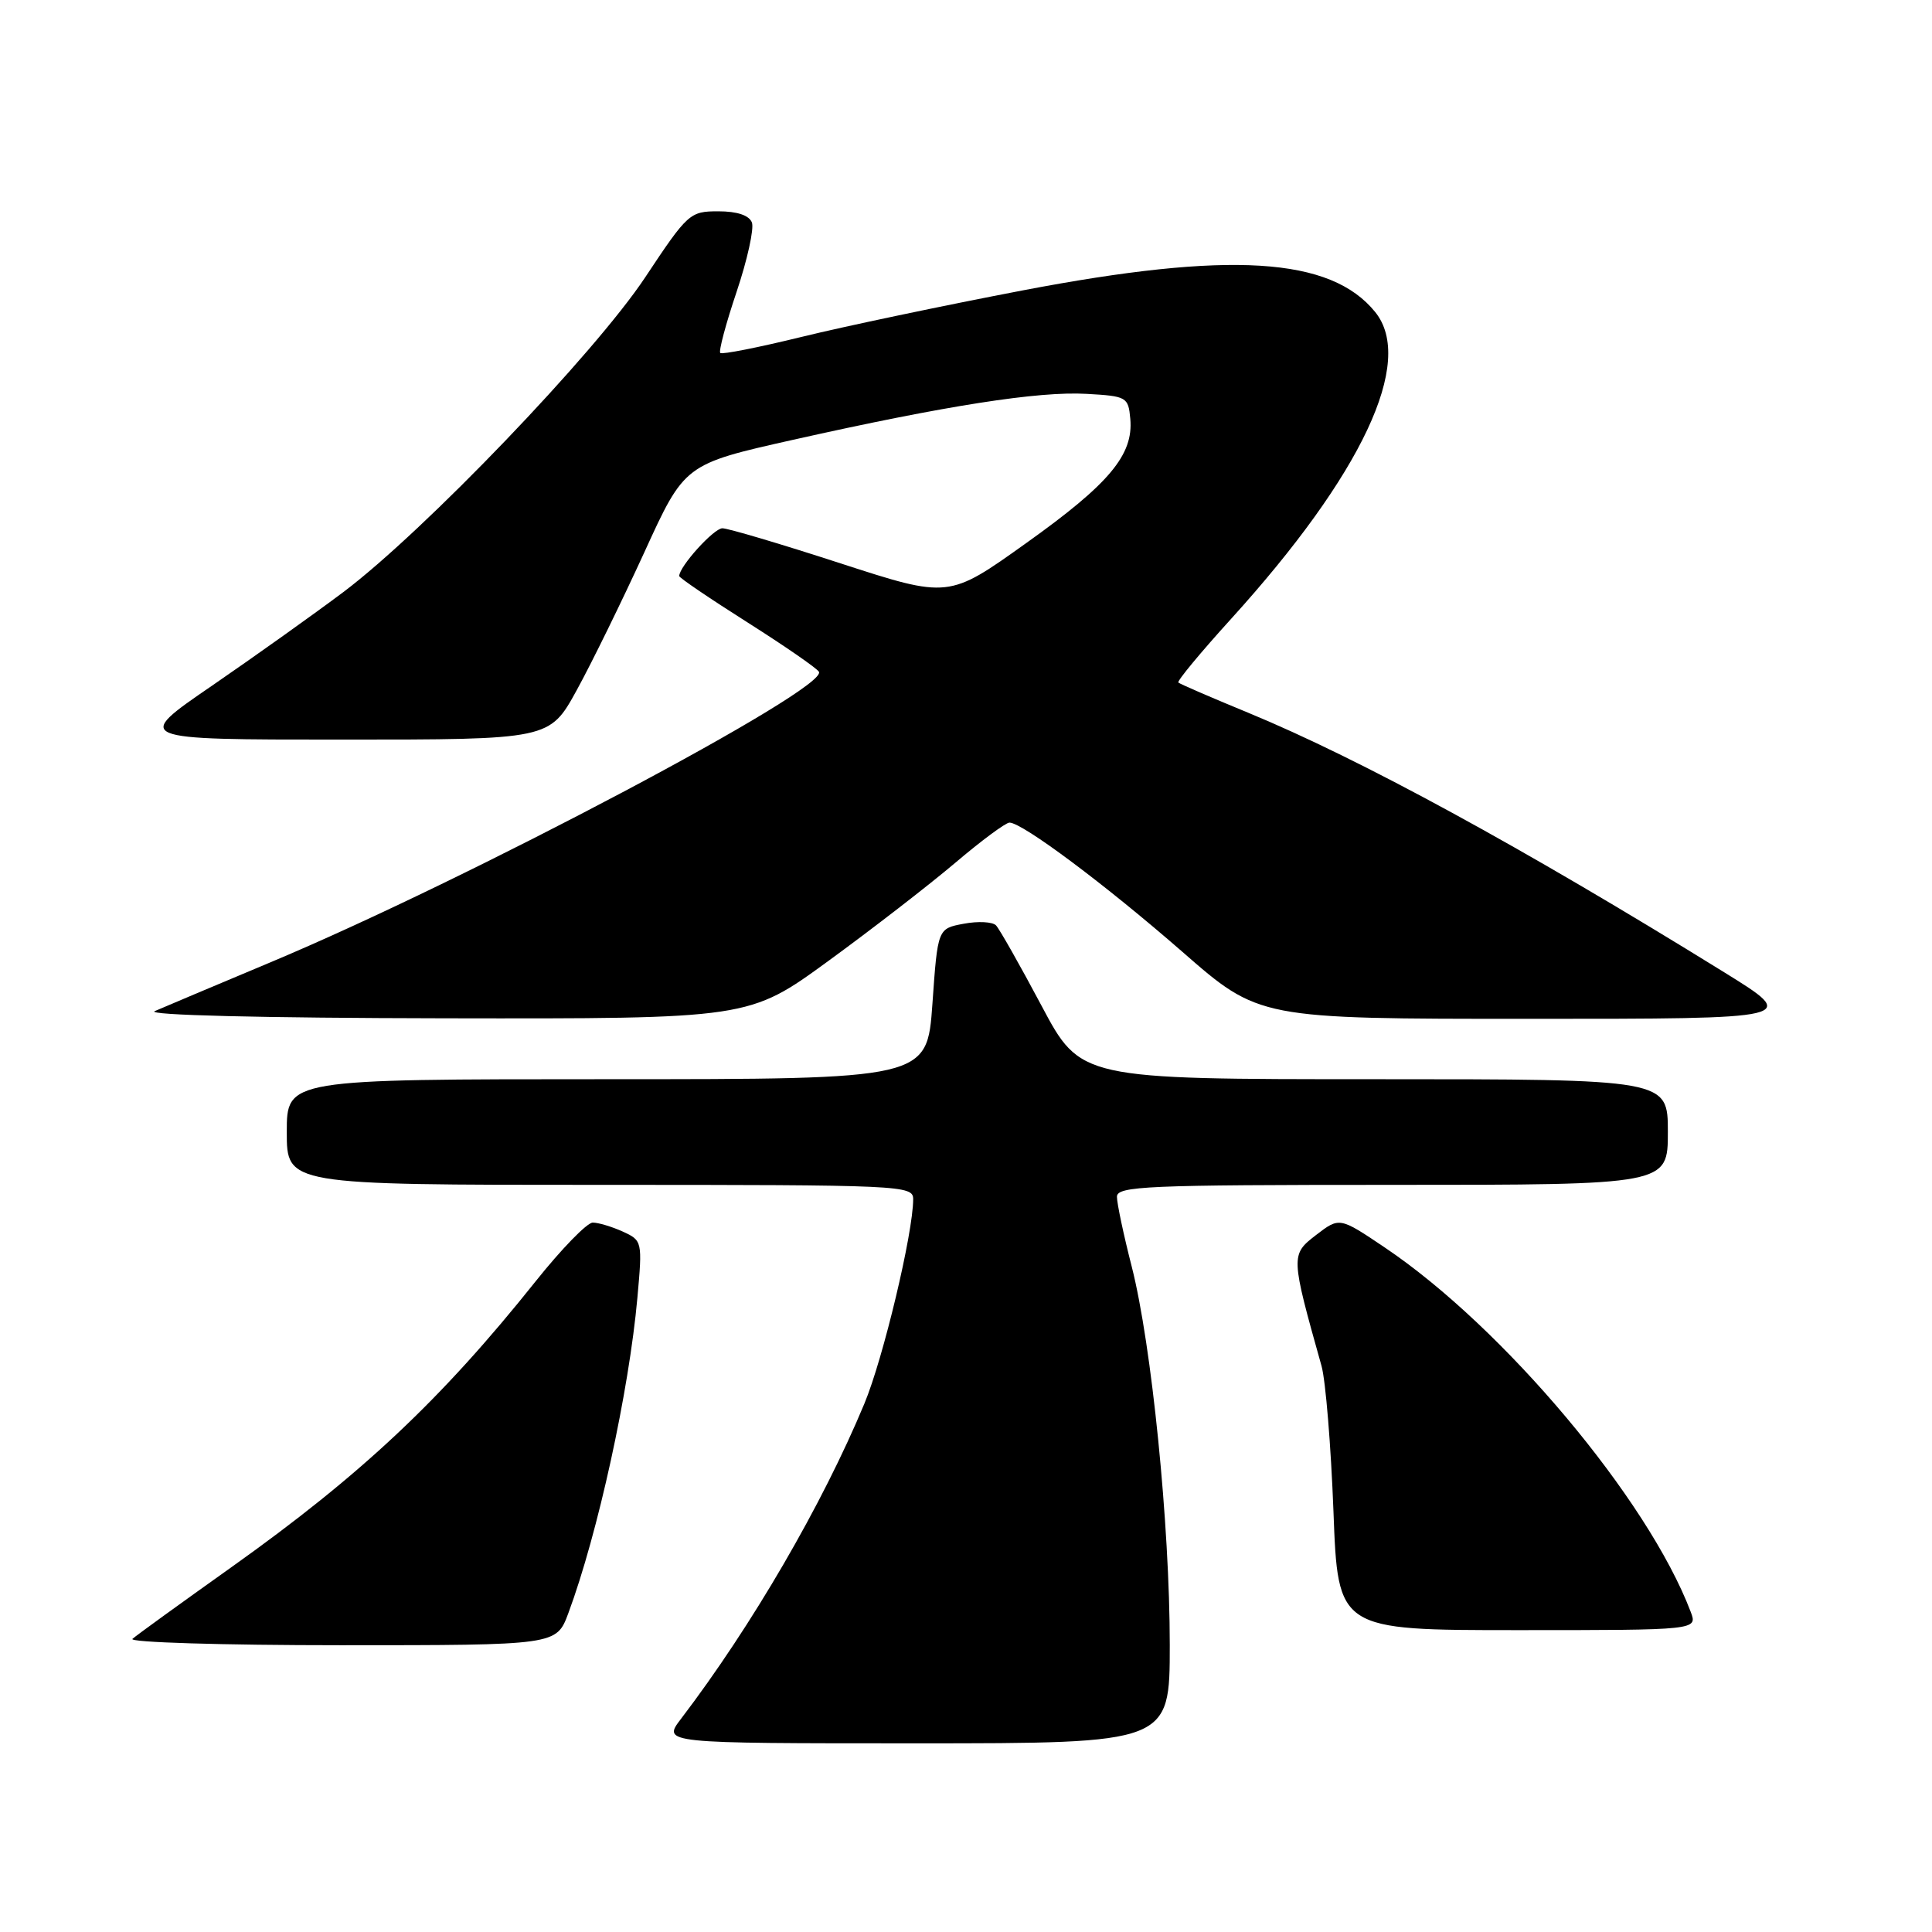 <?xml version="1.0" encoding="UTF-8" standalone="no"?>
<!DOCTYPE svg PUBLIC "-//W3C//DTD SVG 1.1//EN" "http://www.w3.org/Graphics/SVG/1.1/DTD/svg11.dtd" >
<svg xmlns="http://www.w3.org/2000/svg" xmlns:xlink="http://www.w3.org/1999/xlink" version="1.1" viewBox="0 0 256 256">
 <g >
 <path fill="currentColor"
d=" M 155.00 217.97 C 155.00 202.07 152.60 178.19 149.96 167.83 C 148.88 163.62 148.00 159.45 148.00 158.58 C 148.00 157.17 151.87 157.00 184.50 157.00 C 221.00 157.00 221.00 157.00 221.00 150.00 C 221.00 143.00 221.00 143.00 182.09 143.00 C 143.18 143.00 143.18 143.00 138.00 133.25 C 135.15 127.89 132.44 123.11 131.98 122.62 C 131.52 122.14 129.60 122.04 127.70 122.40 C 124.25 123.04 124.25 123.04 123.55 133.02 C 122.84 143.00 122.84 143.00 80.42 143.00 C 38.00 143.00 38.00 143.00 38.00 150.00 C 38.00 157.00 38.00 157.00 79.50 157.00 C 119.63 157.00 121.00 157.06 121.00 158.90 C 121.00 163.36 117.03 180.01 114.53 186.00 C 108.97 199.37 99.60 215.47 90.24 227.75 C 87.76 231.00 87.76 231.00 121.38 231.00 C 155.00 231.00 155.00 231.00 155.00 217.97 Z  M 75.31 213.75 C 79.22 203.22 83.35 184.32 84.46 171.94 C 85.13 164.48 85.10 164.37 82.52 163.19 C 81.08 162.54 79.29 162.00 78.54 162.00 C 77.79 162.00 74.40 165.49 71.00 169.75 C 58.47 185.46 47.89 195.40 30.68 207.65 C 23.98 212.42 18.07 216.69 17.55 217.16 C 17.03 217.62 29.45 218.00 45.16 218.00 C 73.73 218.00 73.73 218.00 75.31 213.75 Z  M 224.02 213.56 C 218.37 198.68 199.23 175.89 183.49 165.30 C 177.49 161.26 177.49 161.26 174.38 163.65 C 171.01 166.25 171.01 166.40 175.11 181.00 C 175.65 182.93 176.36 191.59 176.69 200.25 C 177.28 216.00 177.28 216.00 201.12 216.00 C 224.95 216.00 224.95 216.00 224.02 213.56 Z  M 109.75 127.34 C 115.54 123.12 123.10 117.27 126.56 114.34 C 130.02 111.40 133.26 109.00 133.76 109.00 C 135.47 109.00 146.49 117.24 156.67 126.12 C 166.83 135.00 166.83 135.00 202.63 135.00 C 238.42 135.00 238.42 135.00 228.46 128.83 C 201.67 112.25 180.21 100.55 165.34 94.42 C 160.48 92.42 156.34 90.63 156.14 90.44 C 155.93 90.26 159.08 86.46 163.12 82.01 C 180.49 62.86 187.51 47.91 182.23 41.36 C 176.33 34.05 162.99 33.23 135.51 38.48 C 125.06 40.48 111.87 43.25 106.18 44.65 C 100.50 46.04 95.66 47.00 95.44 46.77 C 95.21 46.54 96.18 42.89 97.61 38.65 C 99.03 34.42 99.94 30.29 99.63 29.48 C 99.26 28.53 97.68 28.00 95.18 28.00 C 91.41 28.00 91.13 28.25 85.49 36.75 C 78.80 46.83 56.18 70.41 45.50 78.45 C 41.65 81.34 33.81 86.93 28.09 90.86 C 17.67 98.00 17.67 98.00 45.24 98.00 C 72.82 98.00 72.82 98.00 76.42 91.45 C 78.40 87.85 82.42 79.63 85.37 73.20 C 90.71 61.50 90.71 61.50 105.11 58.27 C 125.32 53.74 137.60 51.82 144.00 52.19 C 149.30 52.49 149.51 52.61 149.77 55.50 C 150.20 60.27 146.99 64.11 135.98 71.96 C 125.71 79.30 125.71 79.30 111.38 74.65 C 103.51 72.09 96.46 70.00 95.72 70.00 C 94.58 70.00 90.00 75.07 90.00 76.33 C 90.00 76.56 94.04 79.30 98.98 82.43 C 103.92 85.56 108.21 88.52 108.51 89.01 C 109.86 91.21 62.02 116.55 35.77 127.54 C 28.47 130.60 21.60 133.50 20.50 133.98 C 19.30 134.51 34.65 134.89 58.87 134.93 C 99.24 135.00 99.24 135.00 109.75 127.34 Z "/>
</g>
</svg>